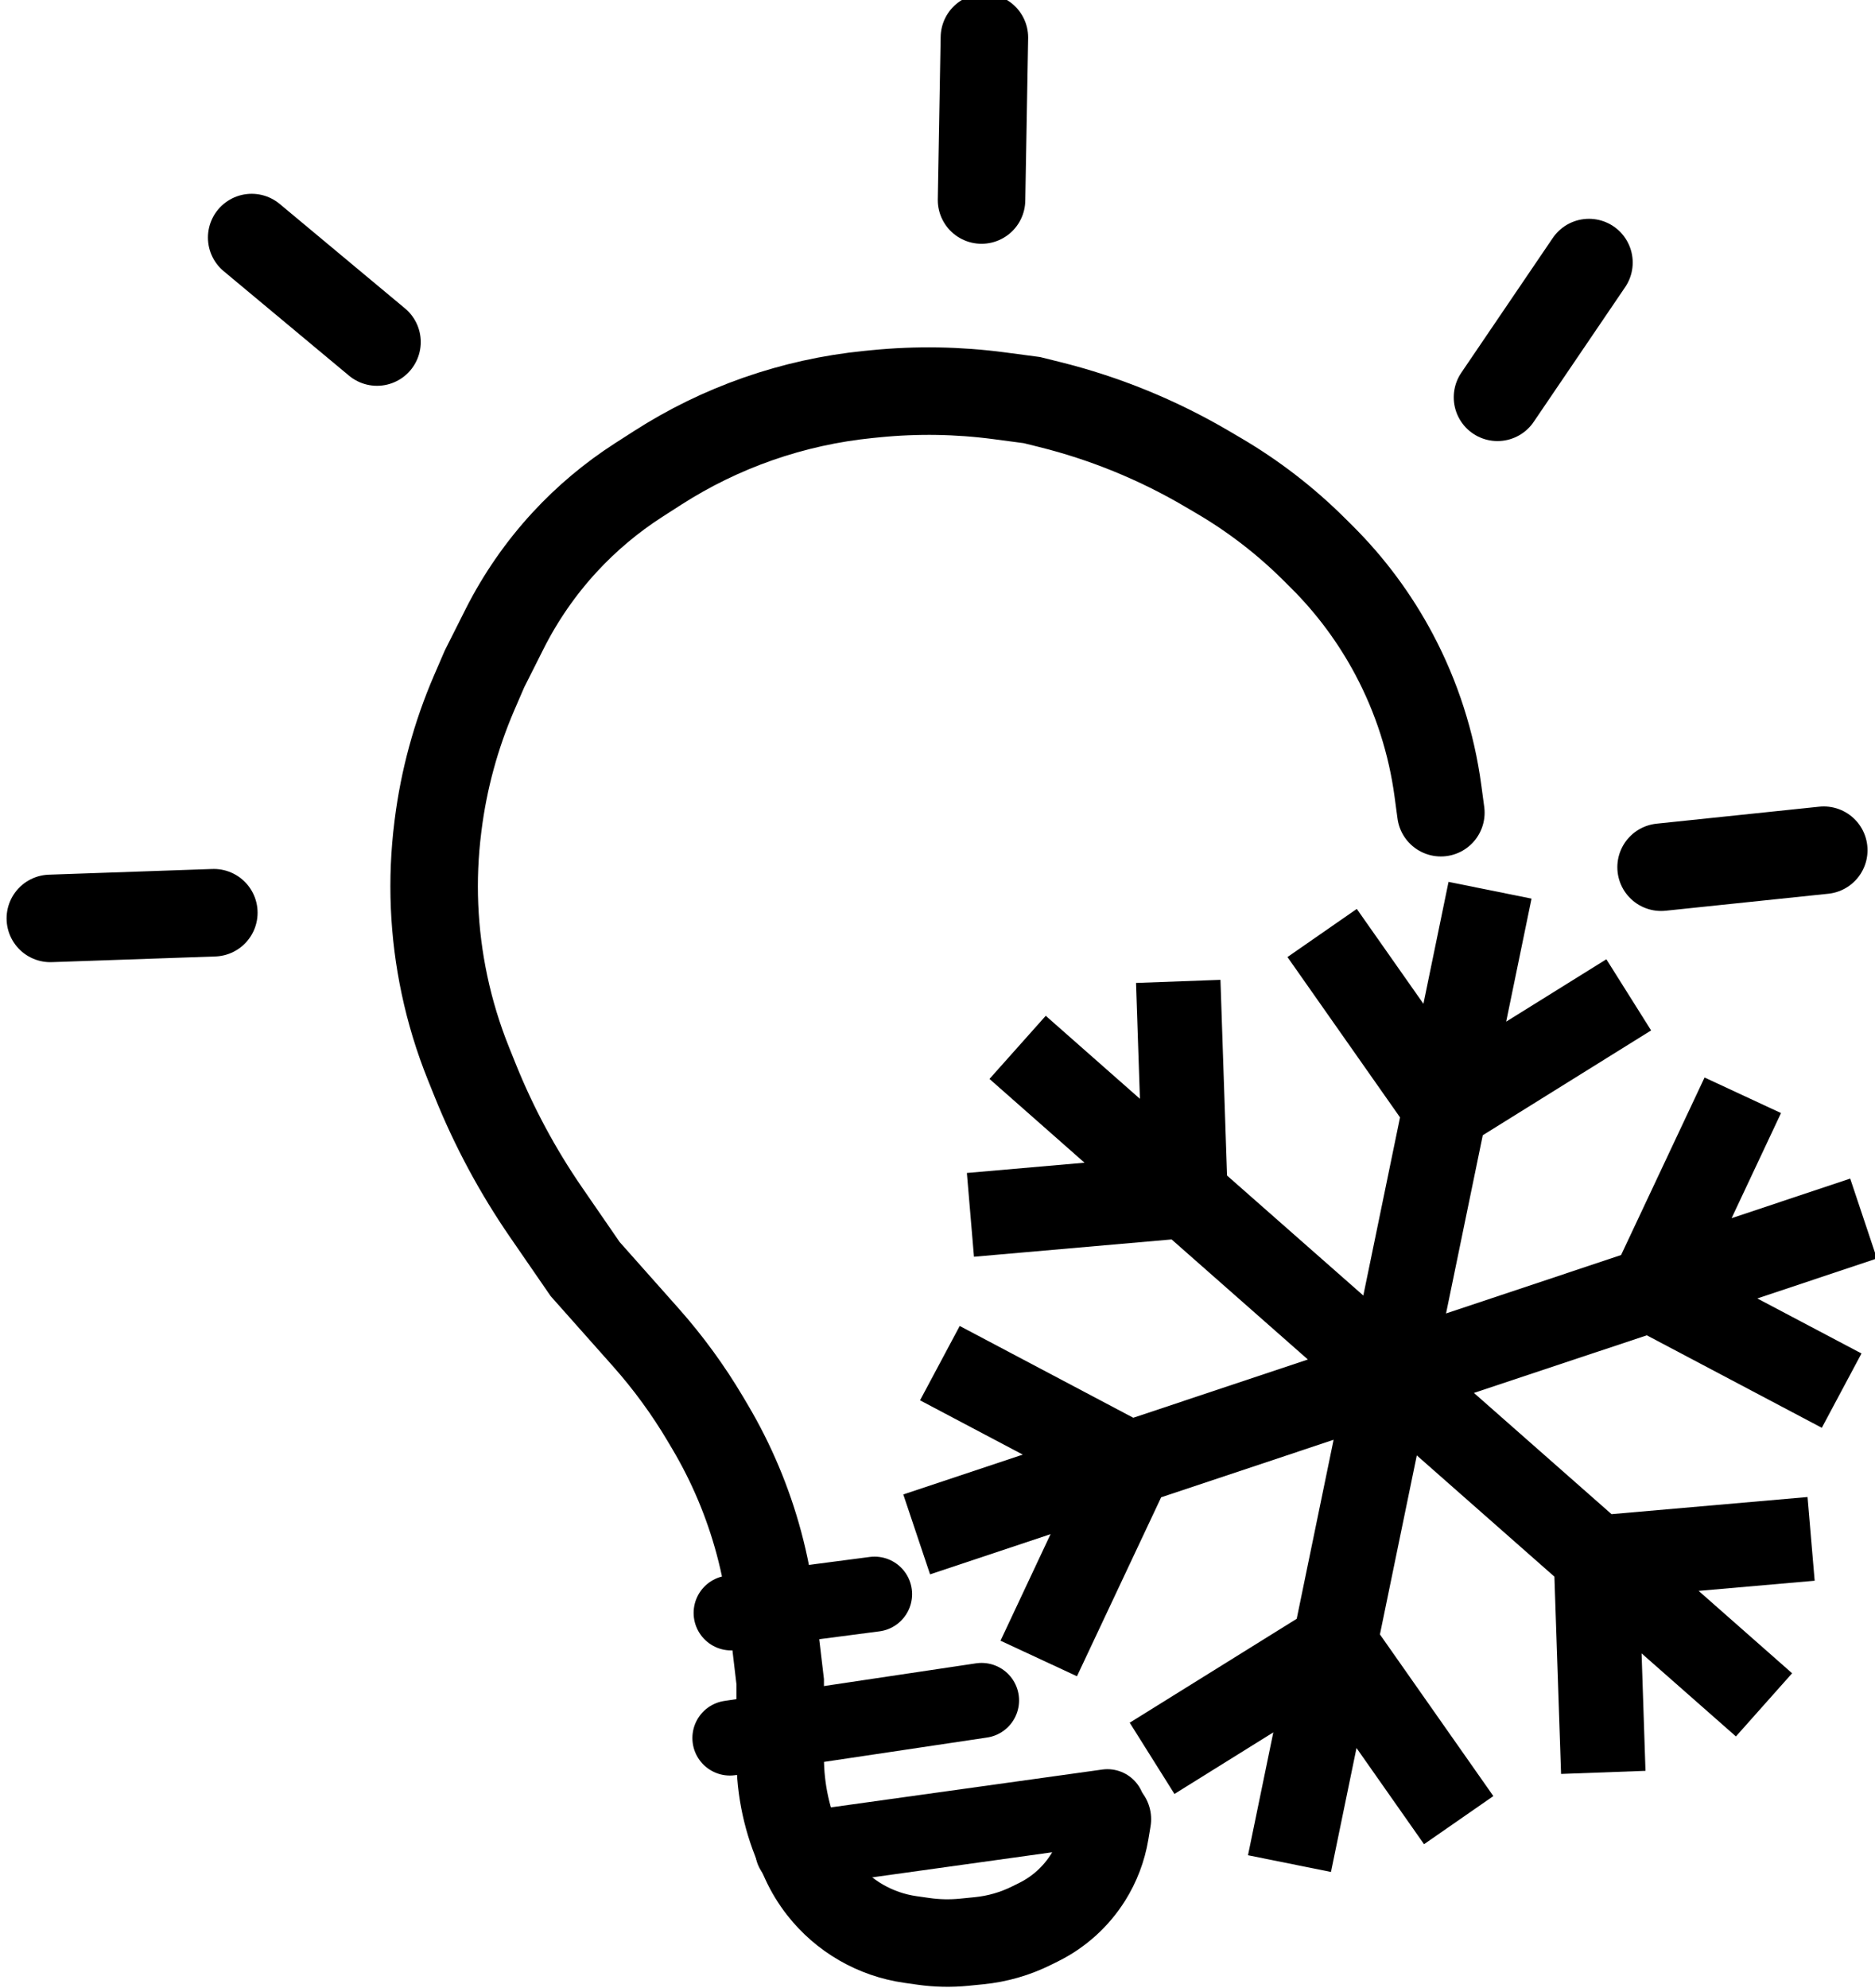 <svg width="150" height="159" viewBox="0 0 150 159" fill="none" xmlns="http://www.w3.org/2000/svg">
<g clip-path="url(#clip0_1006_118)">
<path d="M122.522 71.872L120.494 81.711L128.509 76.722L132.089 82.413L118.622 90.796L115.684 105.05L129.686 100.378L136.365 86.179L142.481 89.022L138.527 97.43L148.016 94.263L150.153 100.653L140.585 103.85L148.919 108.25L145.745 114.195L131.744 106.798L117.914 111.406L128.922 121.102L144.604 119.732L145.173 126.426L135.891 127.239L143.369 133.828L138.874 138.88L131.327 132.238L131.639 141.631L124.886 141.879L124.352 126.1L113.344 116.403L110.394 130.721L119.469 143.65L113.923 147.5L108.521 139.806L106.478 149.72L99.84 148.382L101.865 138.555L93.956 143.48L90.377 137.782L103.737 129.471L106.688 115.153L92.892 119.754L86.157 134.067L80.041 131.224L84.045 122.701L74.406 125.917L72.263 119.526L81.823 116.34L73.603 111.997L76.777 106.051L90.663 113.392L104.63 108.733L93.729 99.13L77.918 100.514L77.35 93.814L86.76 92.993L79.158 86.293L83.66 81.243L91.194 87.883L90.883 78.615L97.636 78.367L98.163 94.02L109.065 103.616L112.002 89.368L102.997 76.545L108.543 72.695L113.874 80.283L115.883 70.533L122.522 71.872Z" fill="black" style="fill:black;fill-opacity:1;"/>
<path d="M115.269 65L115.035 63.261C114.524 59.45 113.341 55.761 111.541 52.364V52.364C110.008 49.471 108.047 46.827 105.725 44.52L105.106 43.905C102.83 41.644 100.278 39.678 97.511 38.054L96.517 37.471C92.596 35.169 88.364 33.444 83.951 32.348L82.551 32L79.934 31.653C76.656 31.219 73.339 31.165 70.048 31.492L69.485 31.548C66.461 31.848 63.484 32.508 60.617 33.513V33.513C57.8 34.501 55.107 35.816 52.596 37.43L51.092 38.396C48.919 39.793 46.932 41.461 45.18 43.359V43.359C43.258 45.443 41.636 47.785 40.361 50.317L38.759 53.5L37.929 55.422C36.476 58.791 35.506 62.347 35.048 65.987L35.028 66.15C34.499 70.354 34.677 74.616 35.556 78.761V78.761C36.012 80.916 36.656 83.028 37.479 85.071L38.017 86.408C39.514 90.125 41.416 93.665 43.688 96.965L46.812 101.5L51.658 106.955C53.457 108.98 55.058 111.173 56.438 113.504L56.806 114.126C58.525 117.029 59.84 120.152 60.714 123.409V123.409C61.177 125.134 61.515 126.89 61.725 128.664L62.416 134.5V140.577C62.416 143.162 62.973 145.717 64.049 148.067L64.394 148.821C64.752 149.604 65.201 150.343 65.732 151.021V151.021C67.48 153.253 70.025 154.722 72.832 155.121L73.88 155.27C74.959 155.423 76.052 155.446 77.136 155.338L78.332 155.219C79.79 155.074 81.21 154.666 82.522 154.014L83.099 153.728C84.716 152.925 86.079 151.692 87.041 150.164V150.164C87.732 149.066 88.198 147.841 88.413 146.561L88.591 145.5" stroke="black" style="stroke:black;stroke-opacity:1;" stroke-width="7" stroke-linecap="round"/>
<path d="M58.49 129L69.967 127.5" stroke="black" style="stroke:black;stroke-opacity:1;" stroke-width="6" stroke-linecap="round"/>
<path d="M58.391 139.008L78.525 136" stroke="black" style="stroke:black;stroke-opacity:1;" stroke-width="6" stroke-linecap="round"/>
<path d="M63.414 148.009L88.592 144.5" stroke="black" style="stroke:black;stroke-opacity:1;" stroke-width="6" stroke-linecap="round"/>
<path d="M4.027 73.454L17.107 73" stroke="black" style="stroke:black;stroke-opacity:1;" stroke-width="7" stroke-linecap="round"/>
<path d="M20.135 19L30.16 27.356" stroke="black" style="stroke:black;stroke-opacity:1;" stroke-width="7" stroke-linecap="round"/>
<path d="M78.752 3L78.523 15.998" stroke="black" style="stroke:black;stroke-opacity:1;" stroke-width="7" stroke-linecap="round"/>
<path d="M127.117 21L119.799 31.777" stroke="black" style="stroke:black;stroke-opacity:1;" stroke-width="7" stroke-linecap="round"/>
<path d="M145.902 68L132.887 69.359" stroke="black" style="stroke:black;stroke-opacity:1;" stroke-width="7" stroke-linecap="round"/>
</g>
<defs>
<clipPath id="clip0_1006_118">
<rect width="150" height="159" fill="white" style="fill:white;fill-opacity:1;"/>
</clipPath>
</defs>
</svg>
